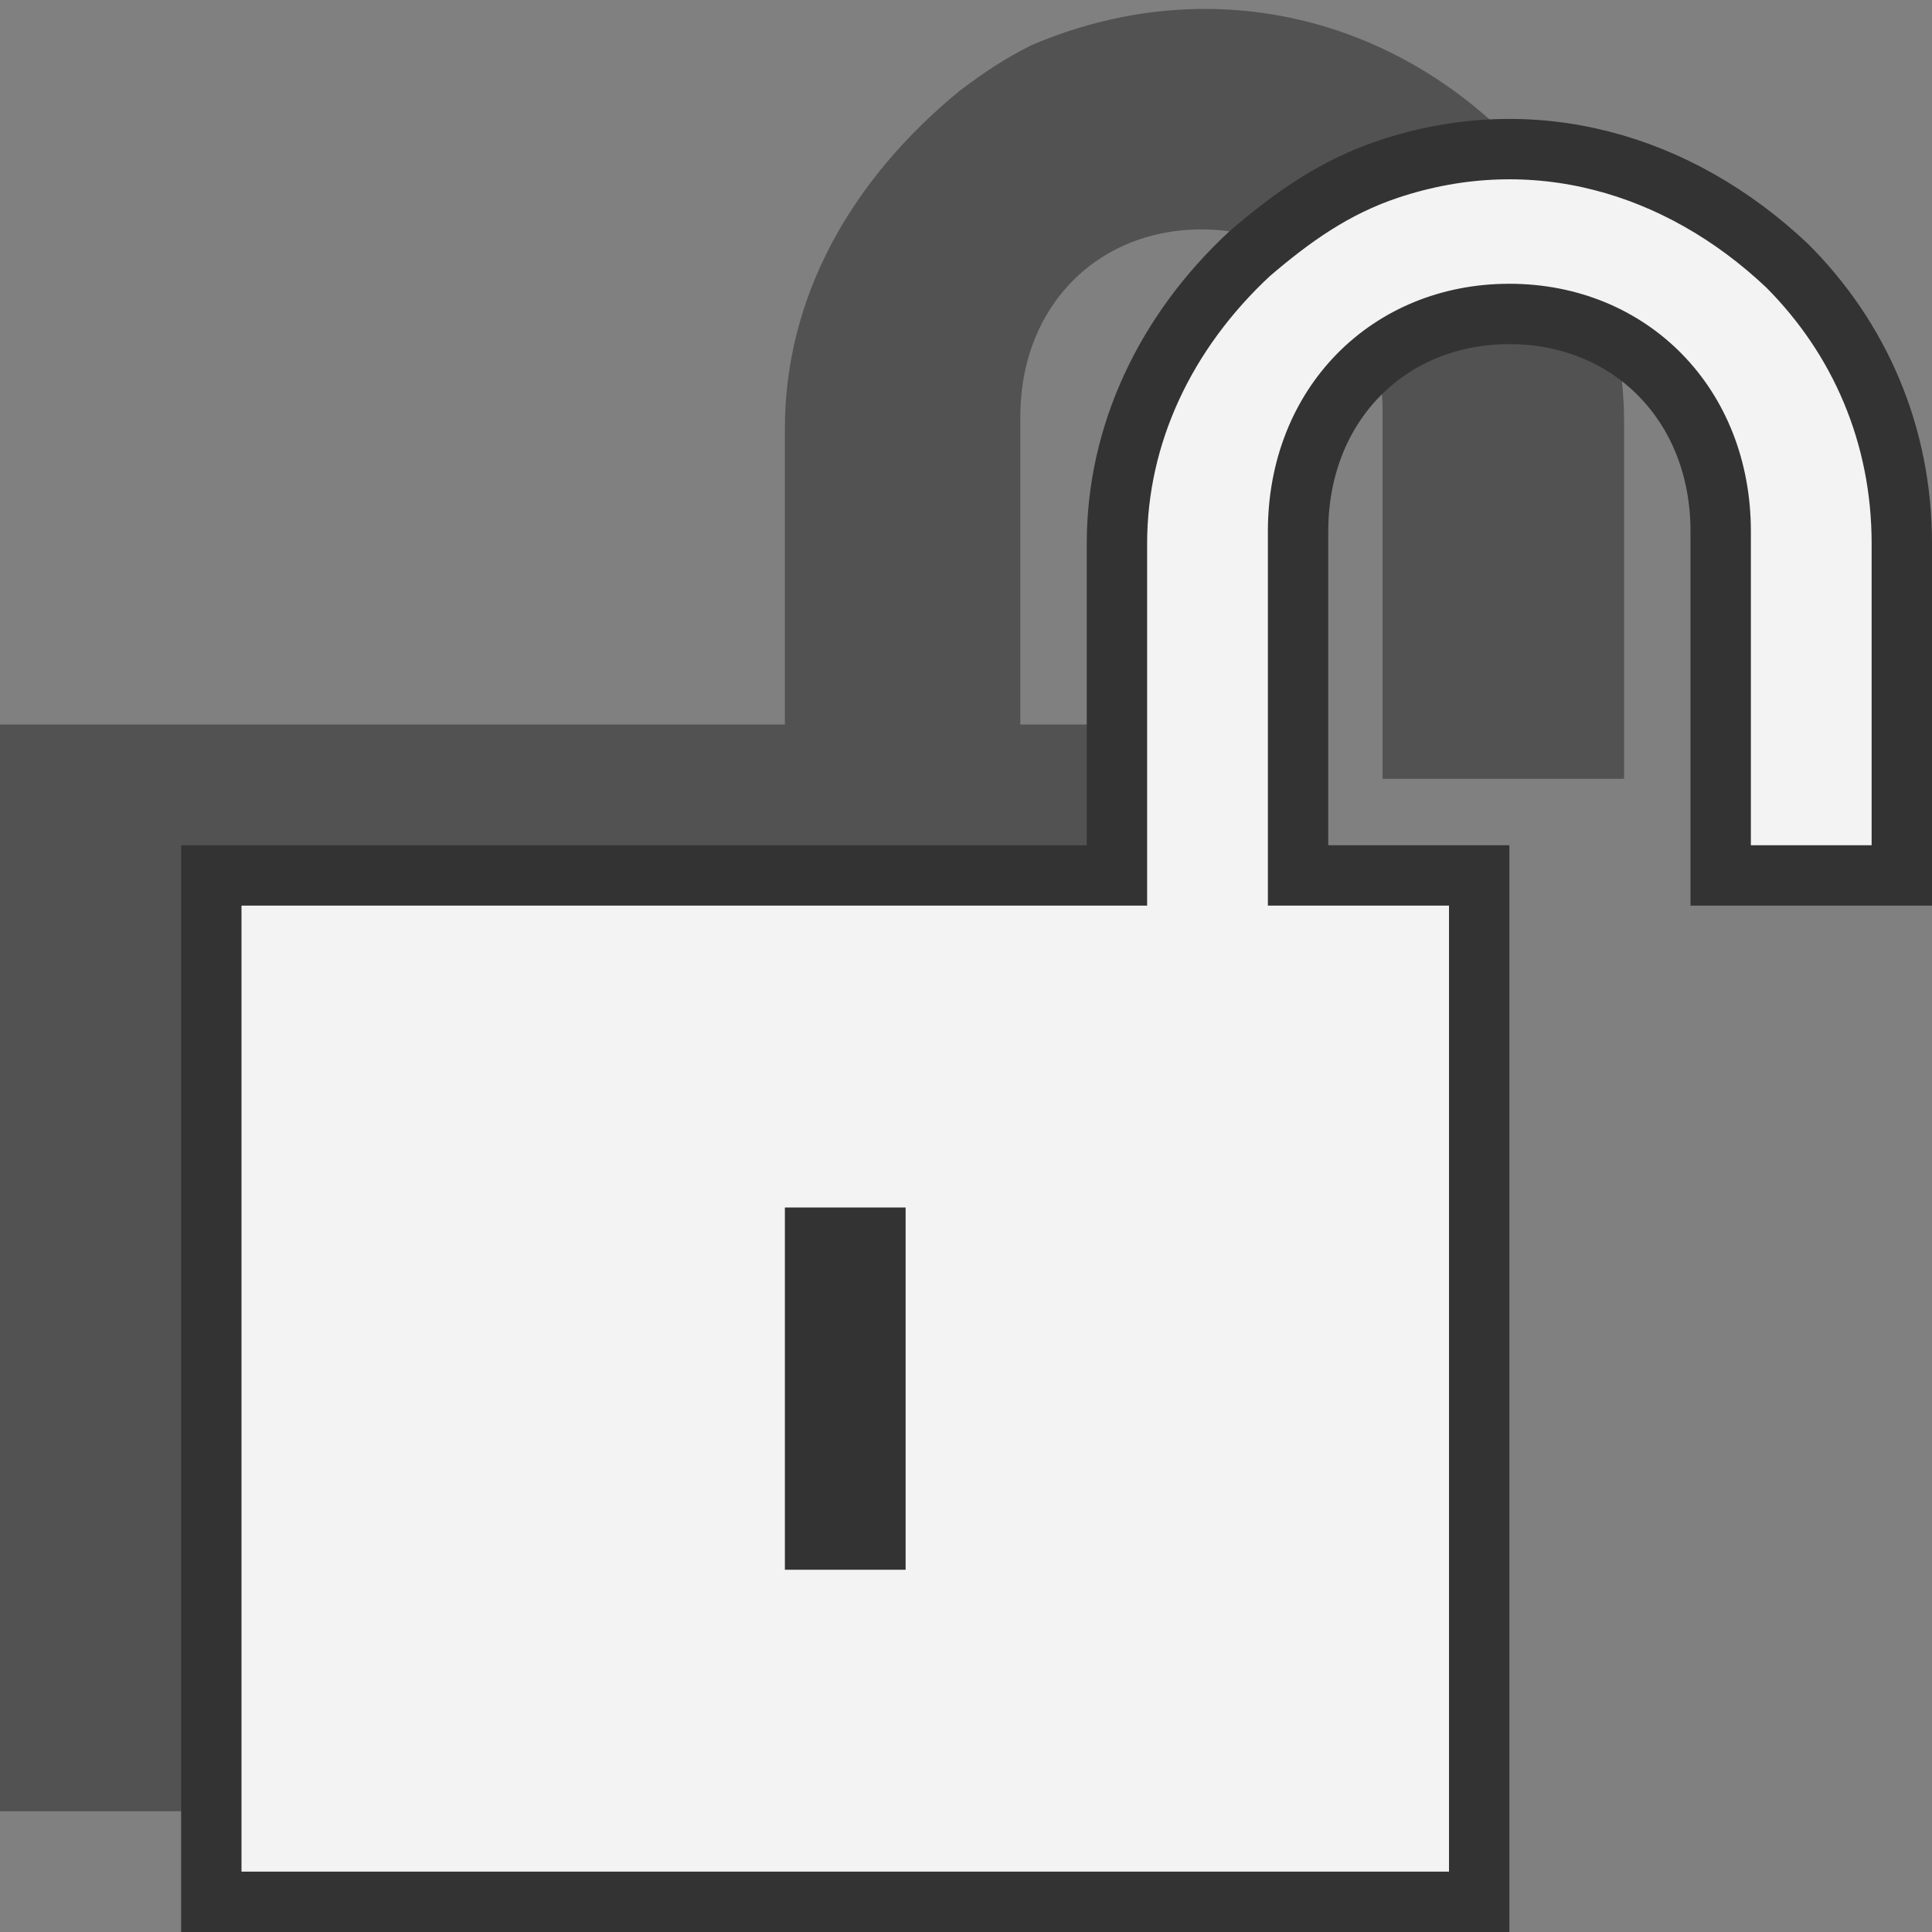 <?xml version="1.0" encoding="utf-8"?>
<!-- Generator: Adobe Illustrator 24.0.1, SVG Export Plug-In . SVG Version: 6.00 Build 0)  -->
<svg version="1.1" id="Layer_1" xmlns="http://www.w3.org/2000/svg" xmlns:xlink="http://www.w3.org/1999/xlink" x="0px" y="0px"
	 viewBox="0 0 32 32" style="enable-background:new 0 0 32 32;" xml:space="preserve">
<rect x="0" y="0" width="32" height="32" fill="#808080" stroke="none"/>
<style type="text/css">
	.st0{fill:#525252;stroke:#525252;}
	.st1{fill:#F3F3F3;stroke:#333333;}
	.st2{fill:#333333;}
</style>
<path class="st0" d="M13.5,12.5V7.1c0-2,1-3.8,2.7-5.2c0.4-0.3,0.7-0.5,1.1-0.7c2.6-1.1,5.3-0.5,7.2,1.3c1.2,1.2,1.9,2.8,1.9,4.5
	v5.4l-3,0l0-5.6c0-2-1.5-3.5-3.5-3.5s-3.5,1.5-3.5,3.6v5.6h3v17h-20v-17H13.5z"/>
<title>lock</title>
<desc>Created with Sketch.</desc>
<title>lock</title>
<desc>Created with Sketch.</desc>
<g>
	<path class="st1" d="M18.5,14.5V9c0-1.8,0.8-3.5,2.2-4.8c0.7-0.6,1.4-1.1,2.3-1.4c2.4-0.8,4.8-0.1,6.6,1.6c1.2,1.2,1.9,2.8,1.9,4.6
		v5.5l-3,0l0-5.7c0-2.1-1.5-3.6-3.5-3.6s-3.5,1.5-3.5,3.6v5.7h3v17h-21v-17H18.5z"/>
	<g>
		<g transform="translate(5, 1)">
			<rect x="8" y="19" class="st2" width="2" height="6"/>
		</g>
	</g>
</g>
</svg>
